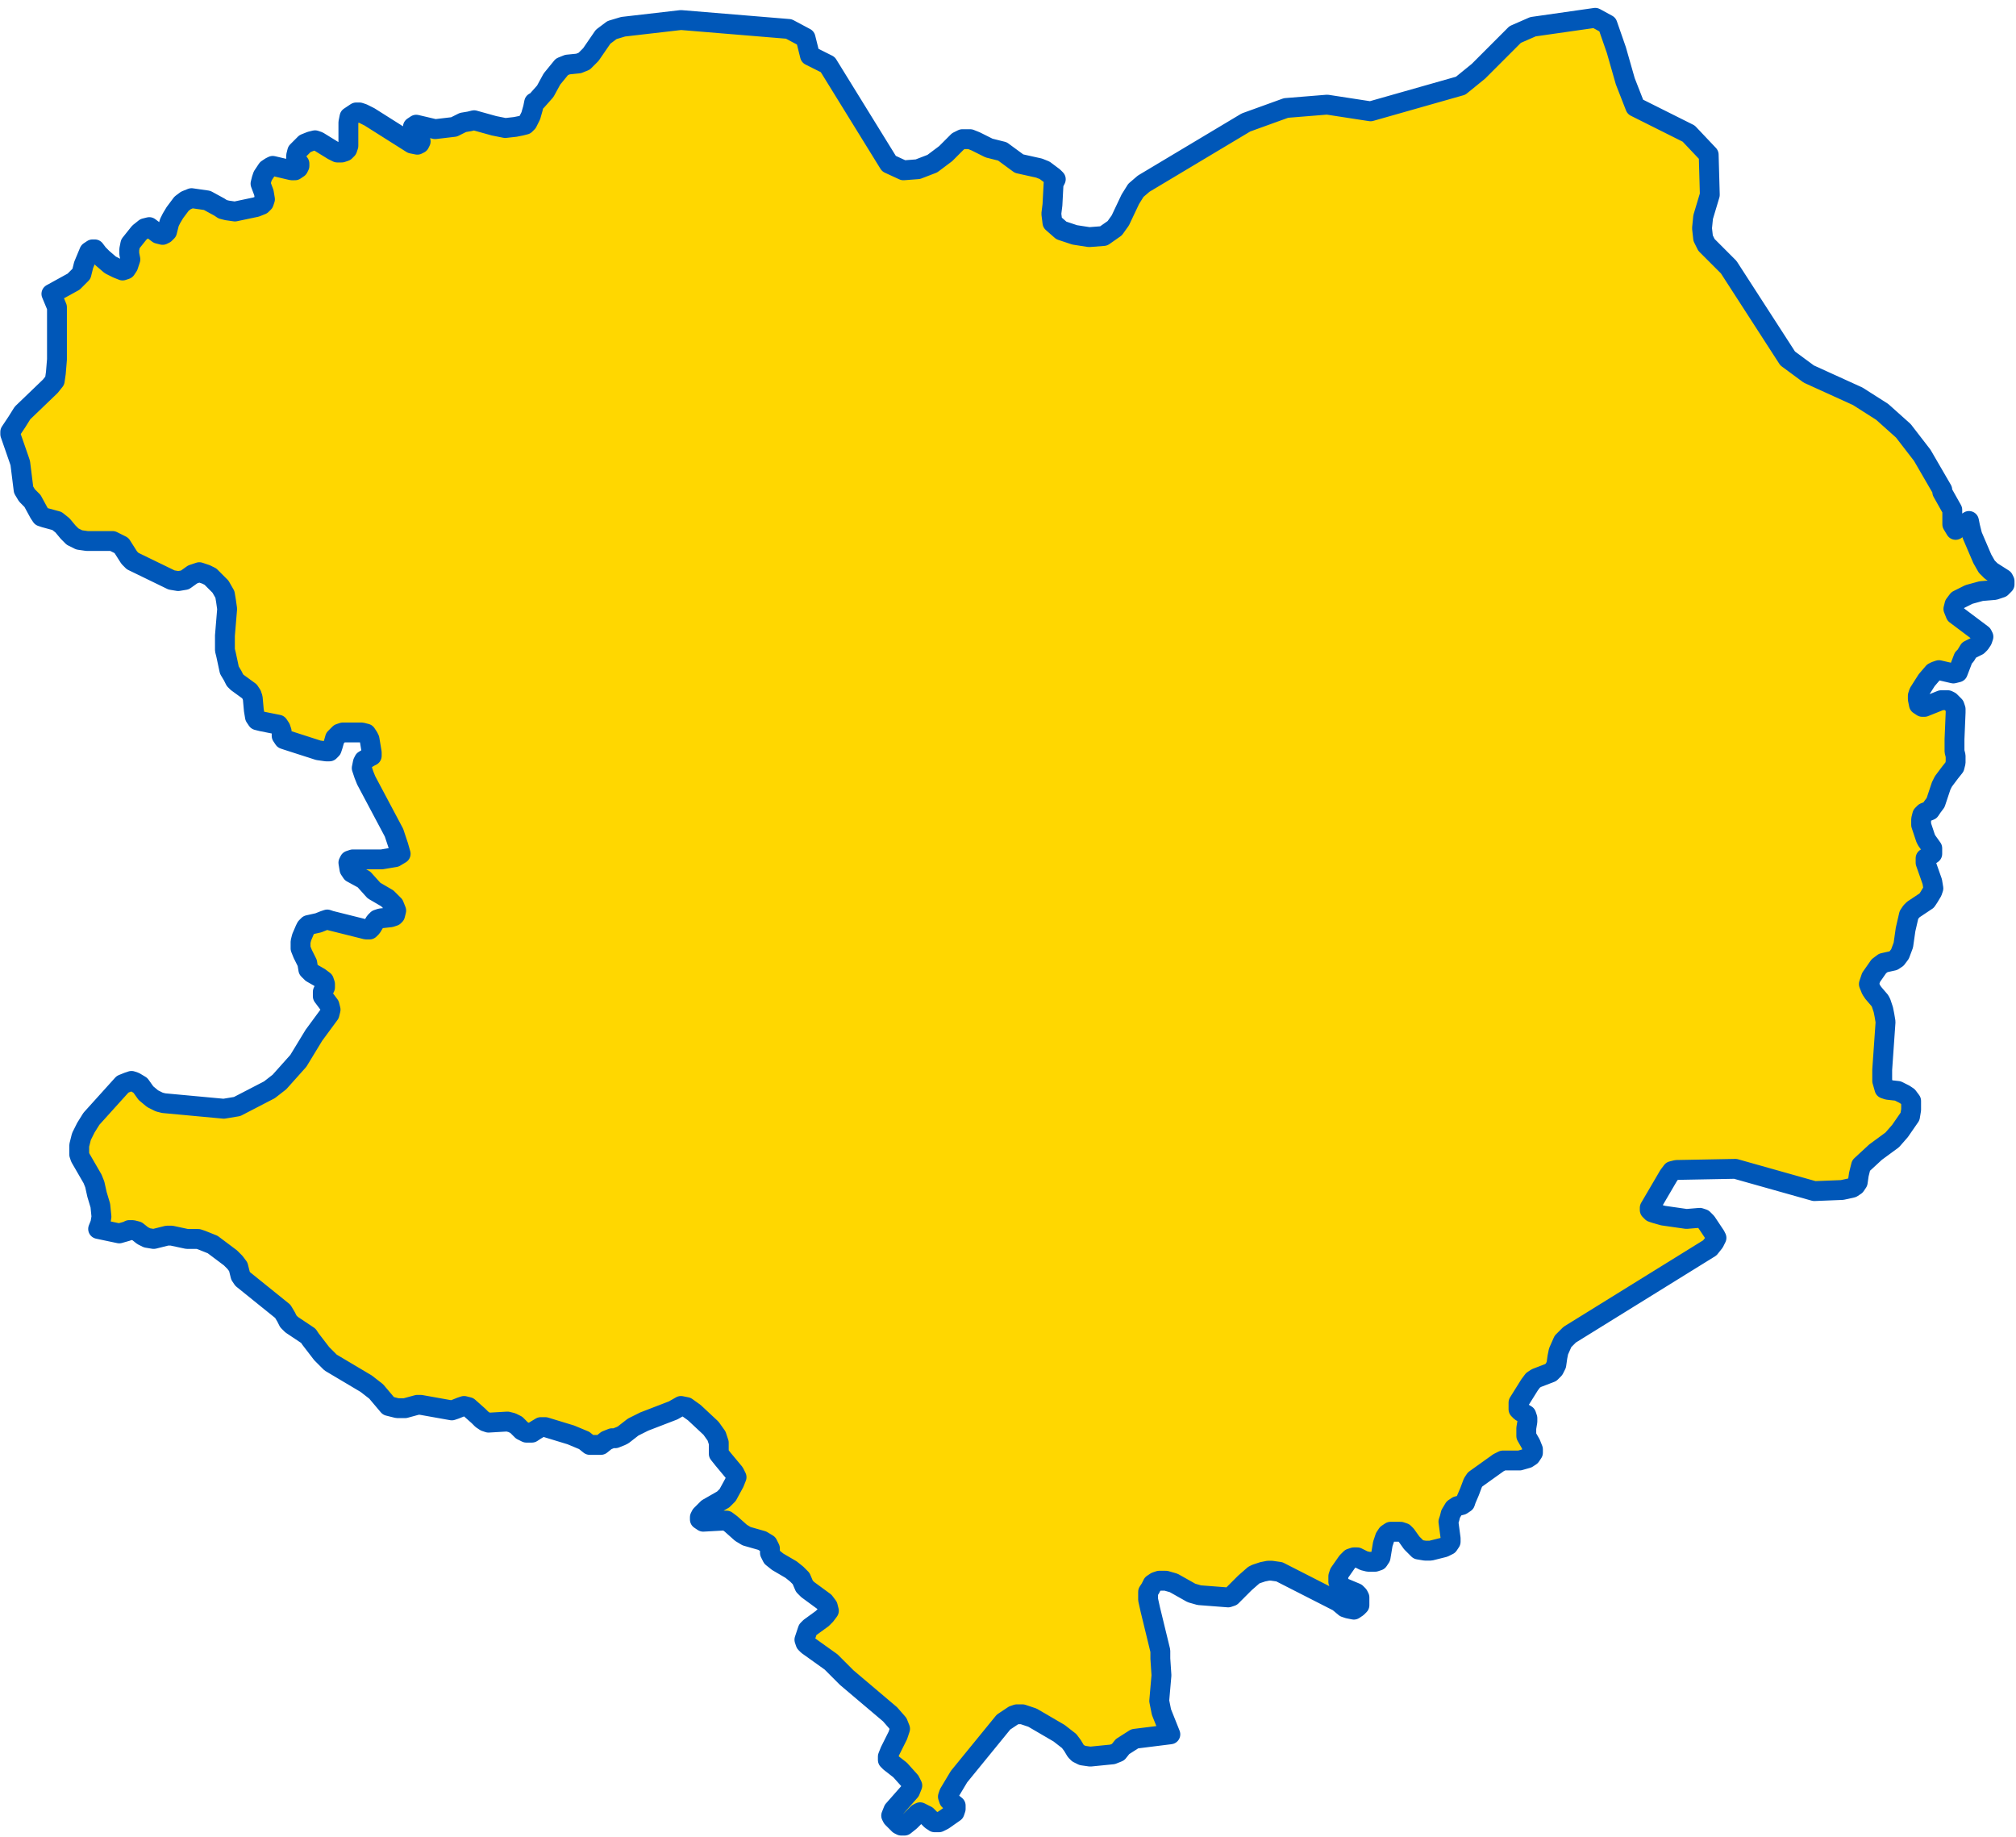 <svg width="203" height="185" viewBox="0 0 203 185" fill="none" xmlns="http://www.w3.org/2000/svg">
<path d="M198.264 52.458L198.376 53.019L198.6 53.916L199.608 56.269L200.056 57.054L200.504 57.502L201.736 58.287L201.848 58.511V58.848L201.512 59.184L201.176 59.296L200.84 59.408L199.496 59.52L198.264 59.856L197.144 60.417L196.808 60.865L196.696 61.314L196.92 61.874L199.608 63.892L199.72 64.116L199.608 64.452L199.384 64.788L199.16 65.012L198.264 65.461L197.928 66.021L197.704 66.245L197.144 67.703L196.696 67.815L195.24 67.478L194.904 67.591L194.68 67.703L194.008 68.487L193.224 69.72L193.112 70.056V70.393L193.224 70.953L193.56 71.177H193.784L195.464 70.505H195.8H196.136L196.36 70.617L196.808 71.065L196.92 71.402V71.738L196.808 74.428V75.661L196.92 76.109V76.782L196.808 77.23L196.36 77.791L195.688 78.687L195.464 79.136L194.904 80.817L194.568 81.265L194.344 81.602L193.784 81.826L193.56 82.05L193.448 82.498V83.059L193.896 84.404L194.008 84.628L194.568 85.413V85.637V85.973L193.896 86.422V86.87L194.568 88.775L194.68 89.448L194.568 89.784L194.232 90.345L194.008 90.681L192.664 91.578L192.44 91.802L192.216 92.138L191.88 93.595L191.656 95.165L191.32 96.061L190.984 96.51L190.648 96.734L189.64 96.958L189.192 97.294L188.408 98.415L188.296 98.751L188.184 99.088L188.408 99.648L188.632 99.984L189.304 100.769L189.416 100.993L189.64 101.666L189.752 102.226L189.864 102.899L189.528 107.719V108.84L189.752 109.624L190.088 109.736L191.096 109.848L191.768 110.185L192.104 110.409L192.44 110.857V111.193V111.754L192.328 112.426L191.32 113.884L190.536 114.78L188.856 116.013L187.4 117.358L187.176 118.255L187.064 119.04L186.84 119.376L186.504 119.6L185.496 119.824L182.696 119.936L174.744 117.695L168.808 117.807L168.36 117.919L168.024 118.367L166.12 121.618V121.842L166.344 122.066L166.68 122.178L167.464 122.402L169.816 122.739L171.16 122.627L171.496 122.739L171.832 123.075L172.728 124.42L172.84 124.644L172.616 125.092L172.168 125.653L158.056 134.396L157.384 135.068L156.936 136.077L156.824 136.638L156.712 137.422L156.488 137.871L156.152 138.207L154.696 138.767L154.36 138.992L154.024 139.44L152.904 141.233V141.57V141.906L153.128 142.13L153.688 142.466L153.8 142.803V143.139L153.688 143.811V144.26V144.596L154.136 145.381L154.36 145.941V146.277L154.136 146.614L153.8 146.838L153.016 147.062H151.336L150.888 147.286L148.536 148.968L148.312 149.304L147.976 150.201L147.64 150.985L147.528 151.321L147.192 151.546L146.744 151.658L146.408 151.882L146.072 152.442L145.96 152.891L145.848 153.227L146.072 154.908V155.245L145.848 155.581L145.4 155.805L144.056 156.141H143.496L142.824 156.029L142.6 155.805L142.152 155.357L141.592 154.572L141.368 154.348L141.032 154.236H140.696H140.024L139.688 154.46L139.464 154.796L139.24 155.469L139.016 156.814L138.792 157.15L138.456 157.262H137.784L137.336 157.15L136.664 156.814H136.328L135.992 156.926L135.656 157.262L134.872 158.383L134.76 158.719V159.28L134.872 159.504L135.208 159.84L136.552 160.401L136.776 160.625L136.888 160.849V161.185V161.634L136.664 161.858L136.328 162.082L135.768 161.97L135.432 161.858L134.76 161.297L128.824 158.271L128.04 158.159H127.704L127.144 158.271L126.472 158.495L126.248 158.607L125.352 159.392L124.68 160.064L124.008 160.737L123.672 160.849L120.76 160.625L119.976 160.401L118.184 159.392L117.4 159.168H116.728L116.392 159.28L116.056 159.504L115.832 159.952L115.608 160.289V161.073L115.832 162.082L116.84 166.229V167.014L116.952 168.695L116.728 171.273L116.952 172.394L117.848 174.636L114.264 175.084L113.032 175.869L112.584 176.43L112.024 176.654L109.784 176.878L109 176.766L108.552 176.542L108.328 176.317L107.992 175.757L107.656 175.309L106.648 174.524L103.96 172.955L102.952 172.618H102.392L102.056 172.731L101.048 173.403L96.568 178.895L95.56 180.577L95.448 180.913L95.56 181.249L95.672 181.361L96.232 181.81V182.146L96.12 182.482L95 183.267L94.552 183.491H94.104L93.768 183.267L93.32 182.819L92.648 182.482L92.424 182.594L92.2 182.819L91.64 183.379L91.08 183.827H90.744L90.52 183.715L89.848 183.043L89.736 182.819L89.96 182.258L91.64 180.353L91.864 179.792L91.64 179.344L90.632 178.223L89.624 177.438L89.4 177.214V176.878L89.624 176.317L90.408 174.748L90.632 174.076L90.408 173.515L89.624 172.618L85.256 168.92L83.688 167.35L81.336 165.669L81.112 165.445L81 165.108L81.112 164.772L81.336 164.1L81.56 163.875L82.792 162.979L83.128 162.643L83.464 162.194L83.352 161.746L83.016 161.297L81.336 160.064L81 159.728L80.664 158.944L80.216 158.495L79.656 158.047L78.312 157.262L77.752 156.814L77.528 156.365V155.917L77.304 155.469L76.744 155.132L75.176 154.684L74.616 154.348L73.608 153.451L73.16 153.115H72.824L70.808 153.227L70.472 153.003V152.779L70.584 152.554L71.256 151.882L72.824 150.985L73.272 150.537L73.944 149.304L74.168 148.743L73.944 148.295L72.824 146.95L72.376 146.39V146.053V145.269L72.152 144.596L71.592 143.811L69.912 142.242L69.128 141.682L68.568 141.57L67.784 142.018L64.872 143.139L63.752 143.699L62.744 144.484L62.52 144.596L61.96 144.82H61.624L61.064 145.044L60.504 145.493H60.056H59.384L58.824 145.044L57.48 144.484L54.904 143.699H54.456L53.896 144.036L53.56 144.26H53L52.552 144.036L51.992 143.475L51.544 143.251L51.096 143.139L49.192 143.251L48.856 143.139L48.52 142.915L48.184 142.578L47.176 141.682L46.728 141.57L46.392 141.682L45.832 141.906L45.496 142.018L42.36 141.458H42.024L40.792 141.794H40.008L39.56 141.682L39.112 141.57L37.88 140.112L36.872 139.328L33.288 137.198L32.392 136.301L31.272 134.844L31.048 134.508L29.368 133.387L29.032 133.051L28.808 132.603L28.472 132.042L24.44 128.791L24.216 128.455L23.992 127.558L23.656 127.11L23.208 126.662L21.416 125.317L20.296 124.868L19.96 124.756H18.84L17.272 124.42H16.824L15.48 124.756L14.808 124.644L14.36 124.42L13.8 123.972L13.352 123.859H13.016L12.792 123.972L12.008 124.196L9.88 123.747L10.104 123.187L10.216 122.514L10.104 121.394L9.768 120.273L9.544 119.264L9.32 118.703L8.088 116.574L7.976 116.237V115.901V115.341L8.2 114.444L8.648 113.547L9.208 112.651L12.344 109.176L12.904 108.952L13.24 108.84L13.576 108.952L14.136 109.288L14.696 110.072L15.368 110.633L16.04 110.969L16.488 111.081L22.536 111.642L23.88 111.418L27.128 109.736L28.136 108.952L30.04 106.822L31.608 104.244L33.176 102.114L33.288 101.666L33.176 101.217L32.504 100.321V99.872L32.728 99.424V99.088L32.616 98.751L32.168 98.415L31.384 97.967L31.048 97.631L30.936 96.958L30.488 96.061L30.264 95.501V94.828L30.376 94.38L30.712 93.595L30.824 93.371L31.048 93.147L32.056 92.923L32.616 92.699L32.952 92.587L33.288 92.699L36.872 93.595H37.208L37.432 93.371L37.768 92.811L37.992 92.587L38.328 92.474L39.336 92.362L39.672 92.25L39.784 92.138L39.896 91.69L39.672 91.129L39 90.457L37.656 89.672L36.648 88.551L35.416 87.879L35.192 87.542L35.08 86.87L35.192 86.646L35.528 86.534H38.44L39.784 86.309L40.344 85.973L40.12 85.189L39.672 83.844L36.872 78.575L36.648 78.015L36.424 77.342L36.536 76.782L36.648 76.558L37.208 76.221L37.432 76.109V75.773L37.208 74.428L37.096 74.204L36.872 73.868L36.424 73.755H34.52L34.184 73.868L33.96 74.092L33.736 74.316L33.512 75.101L33.4 75.437L33.176 75.661H32.84L32.056 75.549L28.92 74.54L28.584 74.428L28.36 74.092V73.643L28.248 73.307L28.024 72.971L26.344 72.635L25.896 72.522L25.672 72.186L25.56 71.514L25.448 70.281L25.336 69.944L25.112 69.608L23.88 68.711L23.656 68.487L23.432 68.039L23.096 67.478L22.76 65.909L22.648 65.461V64.004L22.872 61.314L22.76 60.529L22.648 59.856L22.2 59.072L21.192 58.063L20.744 57.839L20.408 57.727L20.072 57.615L19.4 57.839L18.616 58.399L17.944 58.511L17.272 58.399L13.352 56.494L13.016 56.157L12.232 54.924L11.784 54.7L11.336 54.476H8.76L7.976 54.364L7.304 54.028L6.856 53.579L6.296 52.907L5.736 52.458L4.504 52.122L4.168 52.01L3.944 51.674L3.272 50.441L3.048 50.217L2.712 49.88L2.376 49.32L2.04 46.63L1.928 46.294L1.032 43.715V43.491L1.704 42.482L2.264 41.586L5.064 38.896L5.512 38.335L5.624 37.551L5.736 36.205V30.937L5.176 29.592L7.416 28.359L8.2 27.575L8.424 26.678L8.984 25.333L9.32 25.109H9.544L9.88 25.557L10.328 26.005L11.112 26.678L11.784 27.014L12.344 27.238L12.68 27.126L12.904 26.79L13.128 26.117L13.016 25.557V25.109L13.128 24.548L14.024 23.427L14.584 22.979L15.032 22.867L15.928 23.539L16.376 23.651L16.6 23.539L16.824 23.315L17.048 22.418L17.272 21.97L17.608 21.41L18.28 20.513L18.728 20.177L19.288 19.952L20.072 20.065L20.856 20.177L22.088 20.849L22.424 21.073L22.872 21.185L23.656 21.298L25.784 20.849L26.344 20.625L26.568 20.401L26.68 20.065L26.568 19.392L26.232 18.495L26.344 18.047L26.456 17.711L26.904 17.038L27.24 16.814L27.464 16.702L29.368 17.15H29.704L30.04 16.926L30.152 16.702V16.478L29.816 16.029V15.693L29.928 15.245L30.712 14.46L31.272 14.236L31.72 14.124L32.056 14.236L33.512 15.133L33.96 15.357H34.408L34.744 15.245L34.968 15.021L35.08 14.684V14.236V12.779V12.33L35.192 11.77L35.528 11.546L35.864 11.322H36.2L36.536 11.434L37.208 11.77L41.464 14.46L42.024 14.572L42.248 14.46L42.36 14.236L42.136 14.012L41.688 13.451L41.576 13.227V12.779L41.912 12.555L43.816 13.003L45.72 12.779L46.616 12.33L47.288 12.218L47.736 12.106L49.752 12.667L50.872 12.891L51.88 12.779L52.44 12.667L52.888 12.555L53.112 12.33L53.448 11.658L53.672 10.873L53.784 10.313L54.008 10.201L54.904 9.192L55.576 7.959L56.584 6.726L57.144 6.502L58.264 6.39L58.824 6.165L59.496 5.493L60.728 3.699L61.624 3.027L62.744 2.691L68.568 2.018L79.432 2.915L81.112 3.812L81.56 5.605L83.352 6.502L89.512 16.478L90.968 17.15L92.424 17.038L93.88 16.478L95.224 15.469L96.456 14.236L96.904 14.012H97.688L98.248 14.236L99.592 14.908L100.936 15.245L102.616 16.478L104.632 16.926L105.192 17.15L106.088 17.823L106.312 18.047L106.088 18.495L105.976 20.625L105.864 21.522L105.976 22.418L106.872 23.203L108.216 23.651L109.672 23.876L111.128 23.764L112.248 22.979L112.808 22.194L113.816 20.065L114.376 19.168L115.16 18.495L125.464 12.33L129.496 10.873L133.64 10.537L138.008 11.209L147.08 8.631L148.872 7.174L152.568 3.475L154.36 2.691L160.632 1.794L161.864 2.466L162.76 5.045L163.656 8.183L164.664 10.761L170.04 13.451L172.056 15.581L172.168 19.616L171.496 21.858L171.384 22.979L171.496 23.988L171.832 24.66L174.072 26.902L180.008 36.093L182.136 37.663L187.064 39.904L189.528 41.474L191.656 43.379L193.56 45.845L195.576 49.32V49.544L196.584 51.338V52.795L196.92 53.355L198.264 52.458Z" fill="#FFD700" stroke="#0057B8" stroke-width="2" stroke-linecap="round" stroke-linejoin="round"/>
</svg>
